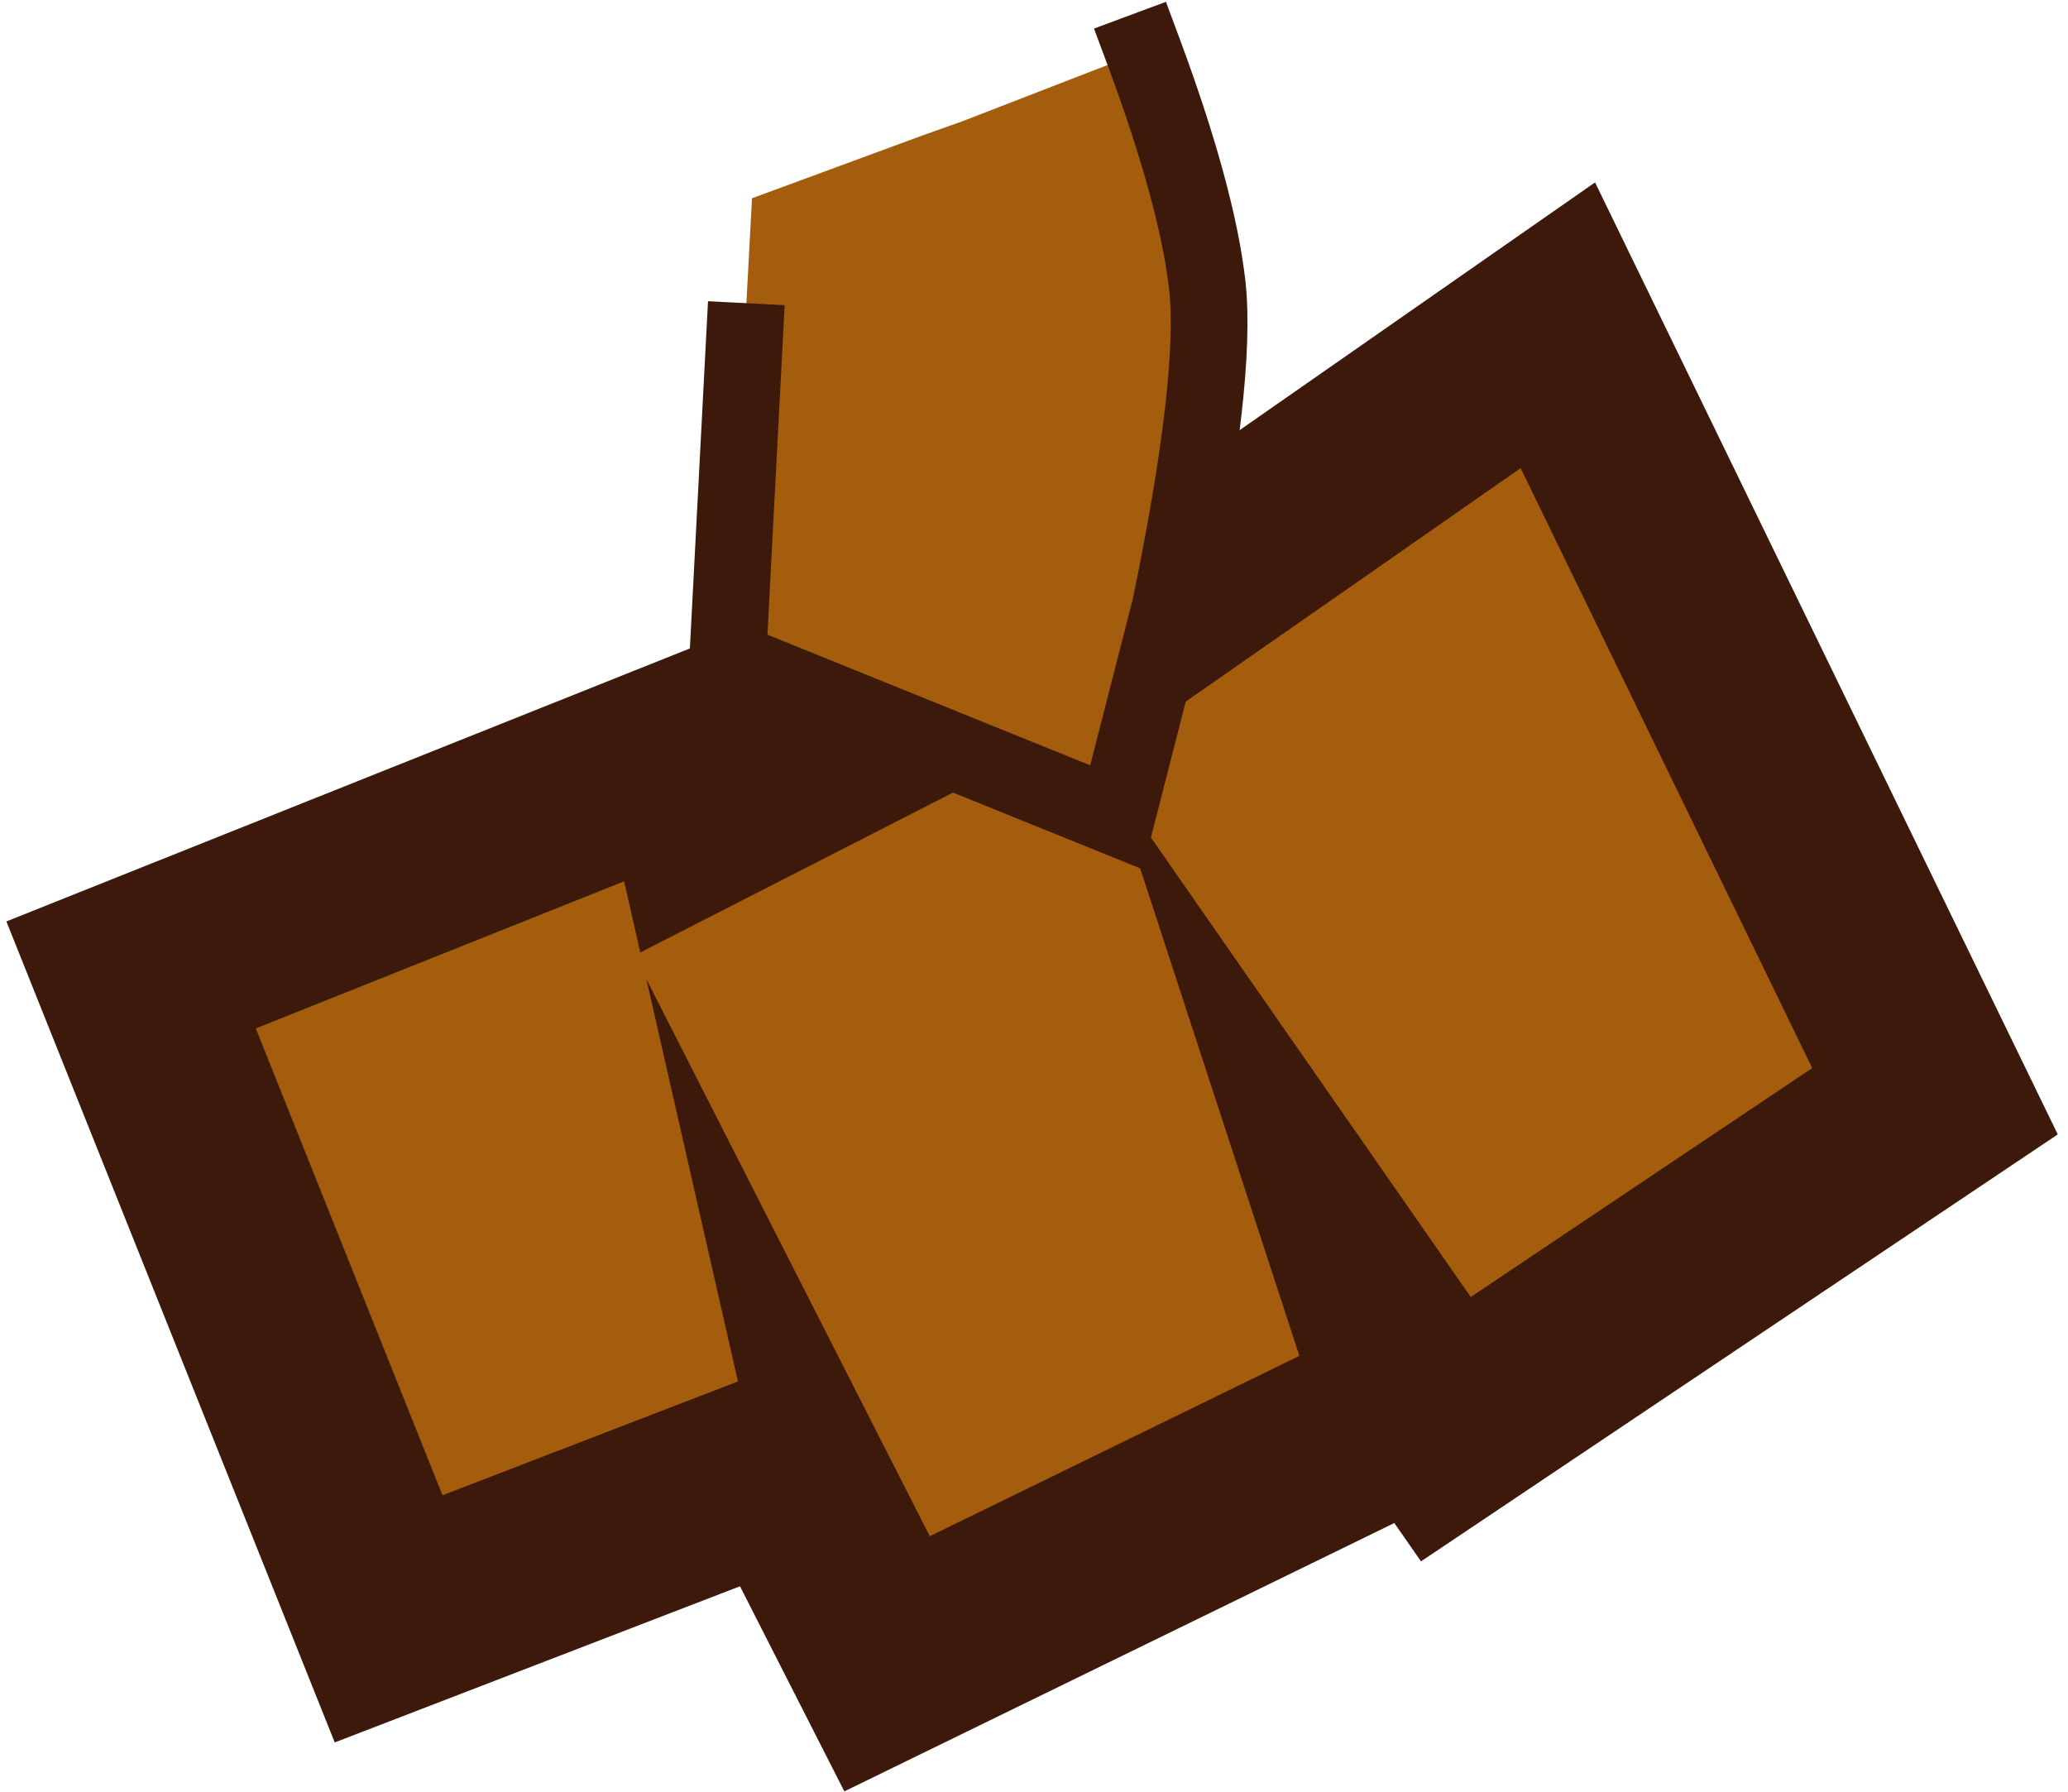 <?xml version="1.0" encoding="UTF-8" standalone="no"?>
<svg xmlns:xlink="http://www.w3.org/1999/xlink" height="70.05px" width="80.85px" xmlns="http://www.w3.org/2000/svg">
  <g transform="matrix(1.0, 0.0, 0.0, 1.0, 39.8, 11.1)">
    <path d="M-22.5 47.35 L-29.8 29.1 -15.4 23.35 -10.95 42.9 -22.5 47.35 Z" fill="none" stroke="#3c190a" stroke-linecap="square" stroke-linejoin="miter" stroke-miterlimit="3.0" stroke-width="15.0"/>
    <path d="M-3.45 48.95 L-15.0 26.25 2.9 17.1 11.0 41.9 -3.45 48.95 Z" fill="none" stroke="#3c190a" stroke-linecap="square" stroke-linejoin="miter" stroke-miterlimit="3.0" stroke-width="15.0"/>
    <path d="M17.7 39.6 L3.15 18.7 19.65 7.2 31.05 30.65 17.7 39.6 Z" fill="none" stroke="#3c190a" stroke-linecap="square" stroke-linejoin="miter" stroke-miterlimit="3.0" stroke-width="15.0"/>
    <path d="M-22.5 47.35 L-29.8 29.1 -15.4 23.35 -10.95 42.9 -22.5 47.35" fill="#a35d0d" fill-rule="evenodd" stroke="none"/>
    <path d="M-3.45 48.95 L-15.0 26.25 2.9 17.1 11.0 41.9 -3.45 48.95" fill="#a35d0d" fill-rule="evenodd" stroke="none"/>
    <path d="M17.7 39.6 L3.15 18.7 19.65 7.2 31.05 30.65 17.7 39.6" fill="#a35d0d" fill-rule="evenodd" stroke="none"/>
    <path d="M4.9 -9.1 Q7.0 -3.45 7.4 0.05 7.8 3.7 5.95 12.65 L3.85 20.85 -11.35 14.7 -10.7 2.25 -10.4 -3.35 -3.75 -5.8 -2.2 -6.35 4.9 -9.1" fill="#a35d0d" fill-rule="evenodd" stroke="none"/>
    <path d="M-10.7 2.25 L-11.35 14.7 3.85 20.85 5.95 12.65 Q7.8 3.7 7.4 0.05 7.0 -3.45 4.9 -9.1" fill="none" stroke="#3c190a" stroke-linecap="square" stroke-linejoin="miter" stroke-miterlimit="3.0" stroke-width="3.0"/>
  </g>
</svg>
